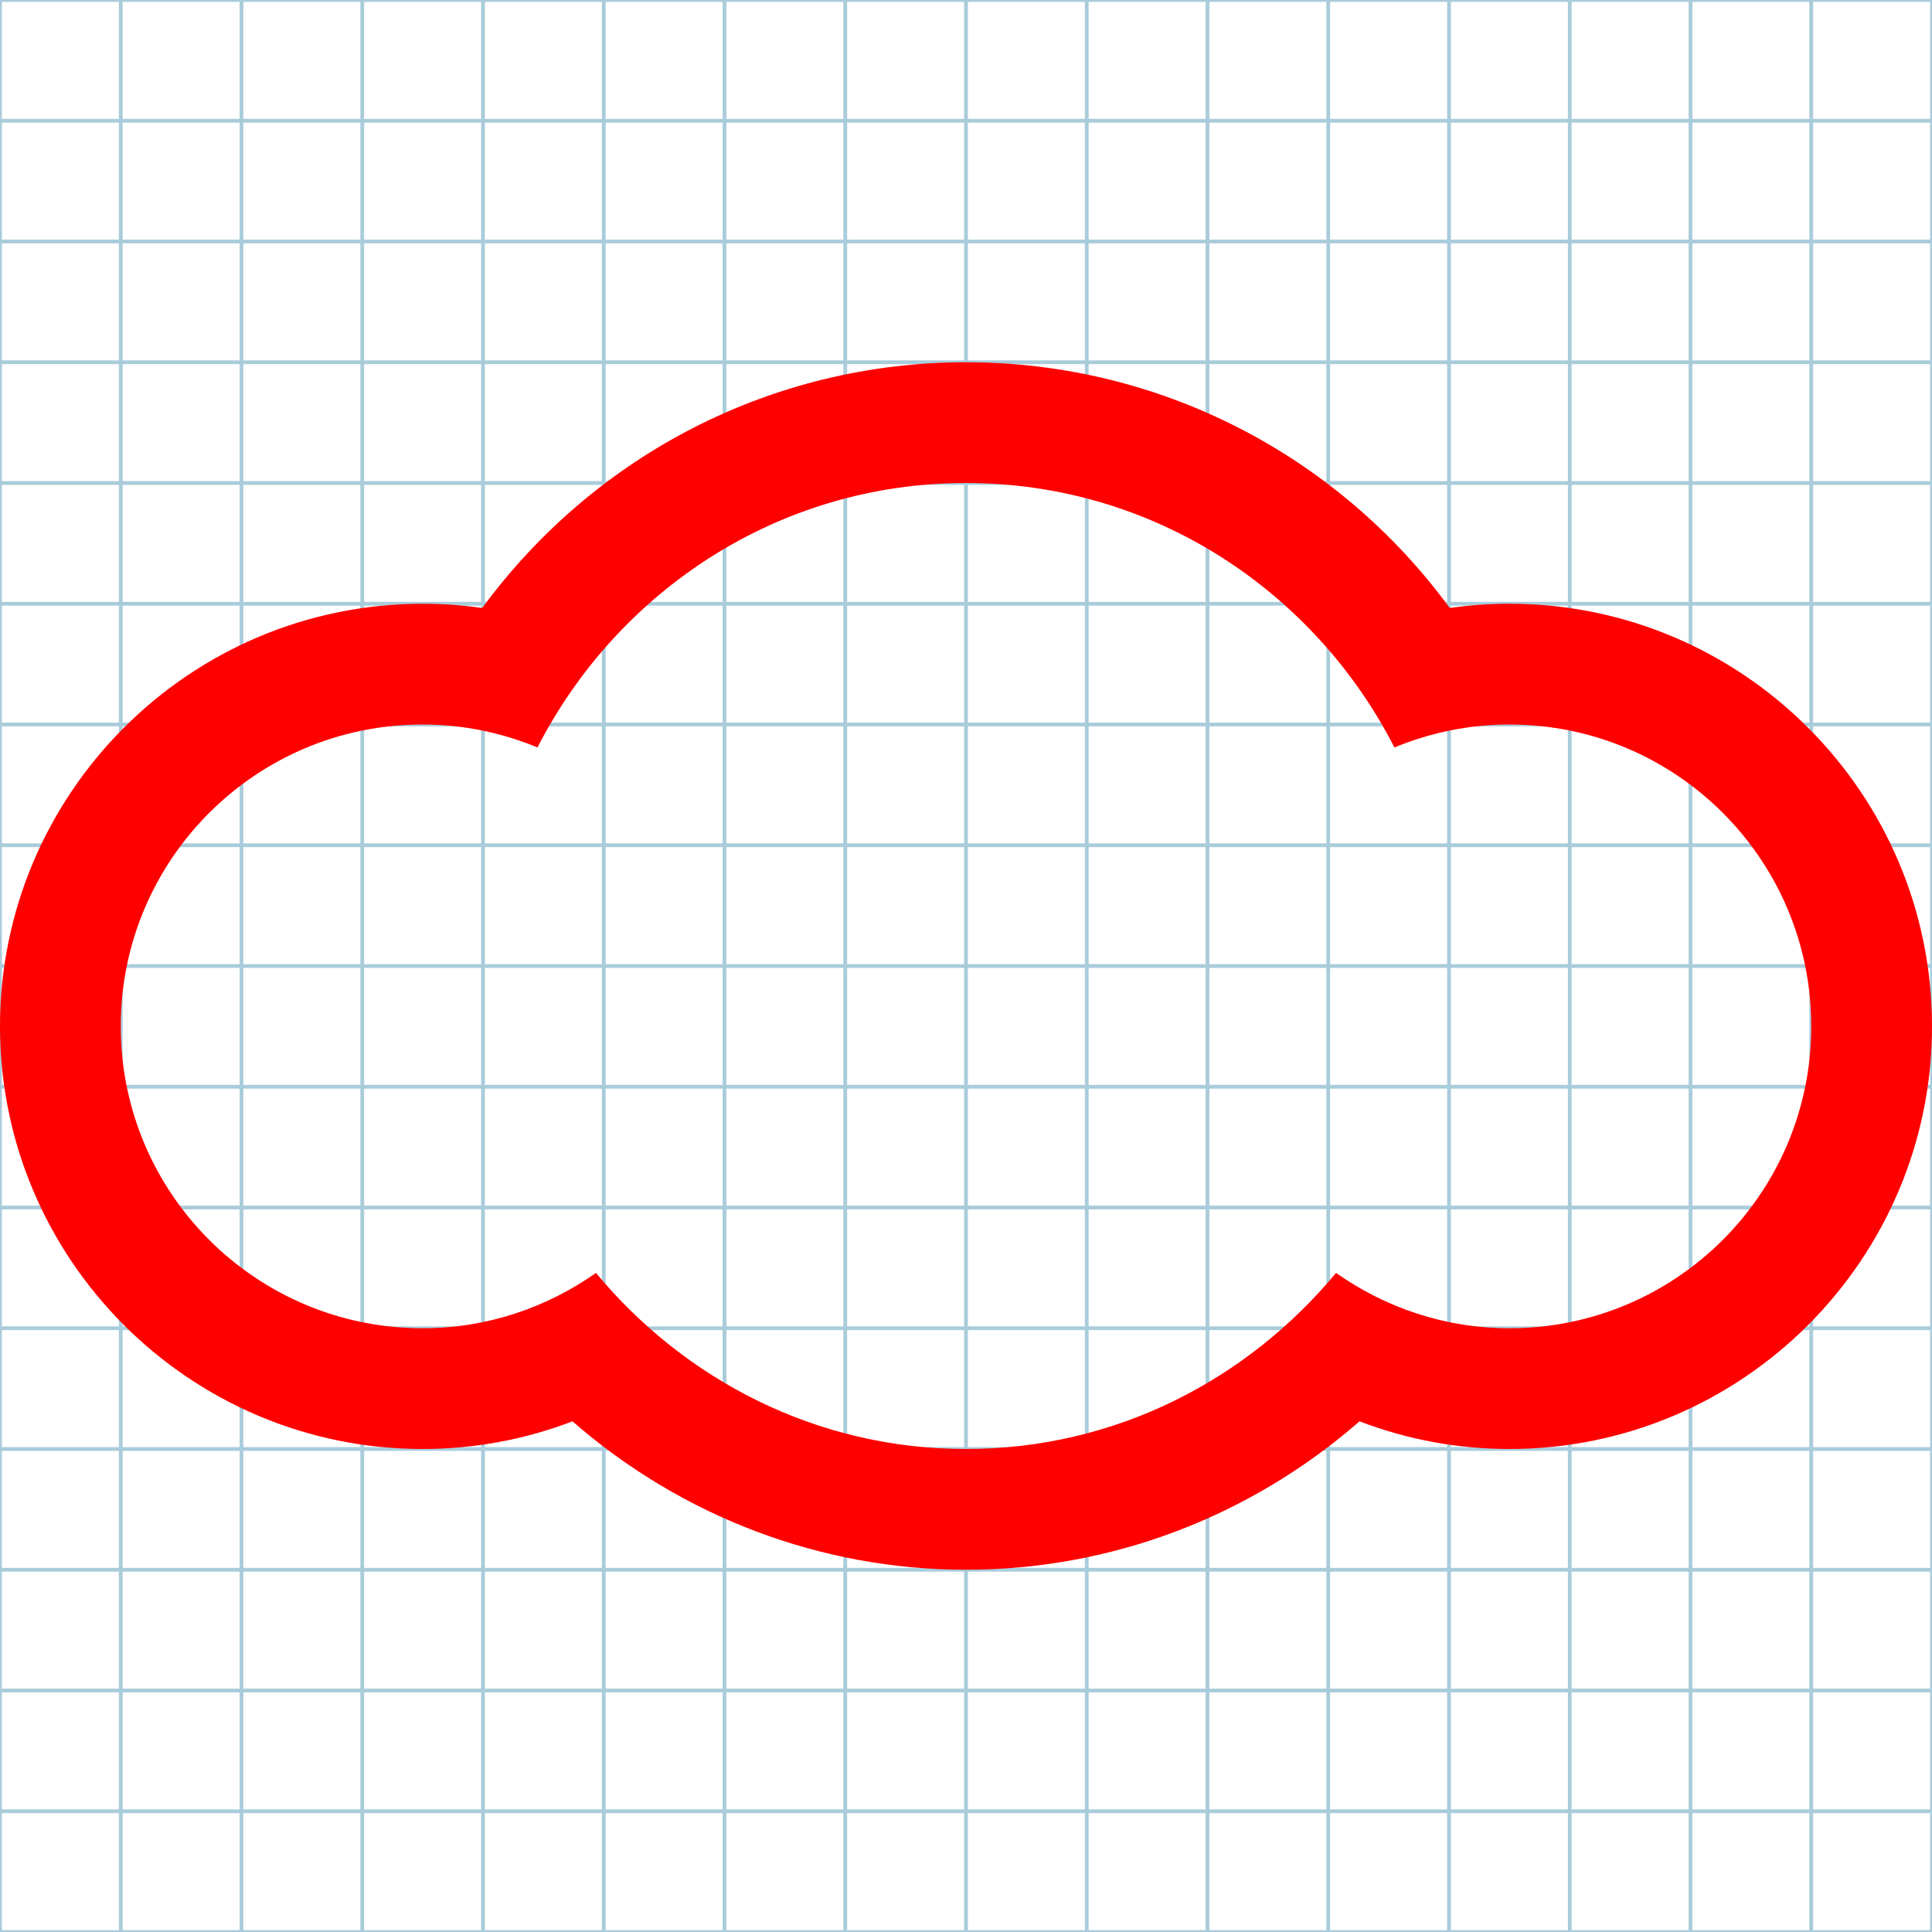 <svg xmlns="http://www.w3.org/2000/svg" xmlns:xlink="http://www.w3.org/1999/xlink" id="Layer_1" width="512" height="512" x="0" y="0" enable-background="new 0 0 512 512" version="1.1" viewBox="0 0 512 512" xml:space="preserve"><g id="Grid_1_"><g id="Layer_1_1_"><g id="Grid"><g><rect width="512" height="512" fill="none" stroke="#A9CCDB" stroke-miterlimit="10"/><line x1="0" x2="512" y1="480" y2="480" fill="none" stroke="#A9CCDB" stroke-miterlimit="10"/><line x1="0" x2="512" y1="448" y2="448" fill="none" stroke="#A9CCDB" stroke-miterlimit="10"/><line x1="0" x2="512" y1="416" y2="416" fill="none" stroke="#A9CCDB" stroke-miterlimit="10"/><line x1="0" x2="512" y1="384" y2="384" fill="none" stroke="#A9CCDB" stroke-miterlimit="10"/><line x1="0" x2="512" y1="352" y2="352" fill="none" stroke="#A9CCDB" stroke-miterlimit="10"/><line x1="0" x2="512" y1="320" y2="320" fill="none" stroke="#A9CCDB" stroke-miterlimit="10"/><line x1="0" x2="512" y1="288" y2="288" fill="none" stroke="#A9CCDB" stroke-miterlimit="10"/><line x1="0" x2="512" y1="256" y2="256" fill="none" stroke="#A9CCDB" stroke-miterlimit="10"/><line x1="0" x2="512" y1="224" y2="224" fill="none" stroke="#A9CCDB" stroke-miterlimit="10"/><line x1="0" x2="512" y1="192" y2="192" fill="none" stroke="#A9CCDB" stroke-miterlimit="10"/><line x1="0" x2="512" y1="160" y2="160" fill="none" stroke="#A9CCDB" stroke-miterlimit="10"/><line x1="0" x2="512" y1="128" y2="128" fill="none" stroke="#A9CCDB" stroke-miterlimit="10"/><line x1="0" x2="512" y1="96" y2="96" fill="none" stroke="#A9CCDB" stroke-miterlimit="10"/><line x1="0" x2="512" y1="64" y2="64" fill="none" stroke="#A9CCDB" stroke-miterlimit="10"/><line x1="0" x2="512" y1="32" y2="32" fill="none" stroke="#A9CCDB" stroke-miterlimit="10"/><line x1="480" x2="480" y1="0" y2="512" fill="none" stroke="#A9CCDB" stroke-miterlimit="10"/><line x1="448" x2="448" y1="0" y2="512" fill="none" stroke="#A9CCDB" stroke-miterlimit="10"/><line x1="416" x2="416" y1="0" y2="512" fill="none" stroke="#A9CCDB" stroke-miterlimit="10"/><line x1="384" x2="384" y1="0" y2="512" fill="none" stroke="#A9CCDB" stroke-miterlimit="10"/><line x1="352" x2="352" y1="0" y2="512" fill="none" stroke="#A9CCDB" stroke-miterlimit="10"/><line x1="320" x2="320" y1="0" y2="512" fill="none" stroke="#A9CCDB" stroke-miterlimit="10"/><line x1="288" x2="288" y1="0" y2="512" fill="none" stroke="#A9CCDB" stroke-miterlimit="10"/><line x1="256" x2="256" y1="0" y2="512" fill="none" stroke="#A9CCDB" stroke-miterlimit="10"/><line x1="224" x2="224" y1="0" y2="512" fill="none" stroke="#A9CCDB" stroke-miterlimit="10"/><line x1="192" x2="192" y1="0" y2="512" fill="none" stroke="#A9CCDB" stroke-miterlimit="10"/><line x1="160" x2="160" y1="0" y2="512" fill="none" stroke="#A9CCDB" stroke-miterlimit="10"/><line x1="128" x2="128" y1="0" y2="512" fill="none" stroke="#A9CCDB" stroke-miterlimit="10"/><line x1="96" x2="96" y1="0" y2="512" fill="none" stroke="#A9CCDB" stroke-miterlimit="10"/><line x1="64" x2="64" y1="0" y2="512" fill="none" stroke="#A9CCDB" stroke-miterlimit="10"/><line x1="32" x2="32" y1="0" y2="512" fill="none" stroke="#A9CCDB" stroke-miterlimit="10"/></g></g></g></g><path fill="red" fill-rule="evenodd" d="M400,160c-5.312,0-10.562,0.375-15.792,1.125	C354.334,120.417,307.188,96,256,96s-98.312,24.417-128.208,65.125C122.562,160.375,117.312,160,112,160C50.25,160,0,210.25,0,272	c0,61.75,50.25,112,112,112c13.688,0,27.084-2.5,39.709-7.333C180.666,401.917,217.5,416,256,416	c38.542,0,75.333-14.083,104.291-39.333C372.916,381.5,386.312,384,400,384c61.75,0,112-50.25,112-112	C512,210.25,461.75,160,400,160z M400,352c-17.125,0-32.916-5.5-45.938-14.667C330.584,365.624,295.624,384,256,384	c-39.625,0-74.584-18.376-98.062-46.667C144.938,346.5,129.125,352,112,352c-44.188,0-80-35.812-80-80s35.812-80,80-80	c10.812,0,21.062,2.208,30.438,6.083C163.667,156.667,206.291,128,256,128s92.334,28.667,113.541,70.083	C378.938,194.208,389.209,192,400,192c44.188,0,80,35.812,80,80S444.188,352,400,352z" clip-rule="evenodd"/></svg>